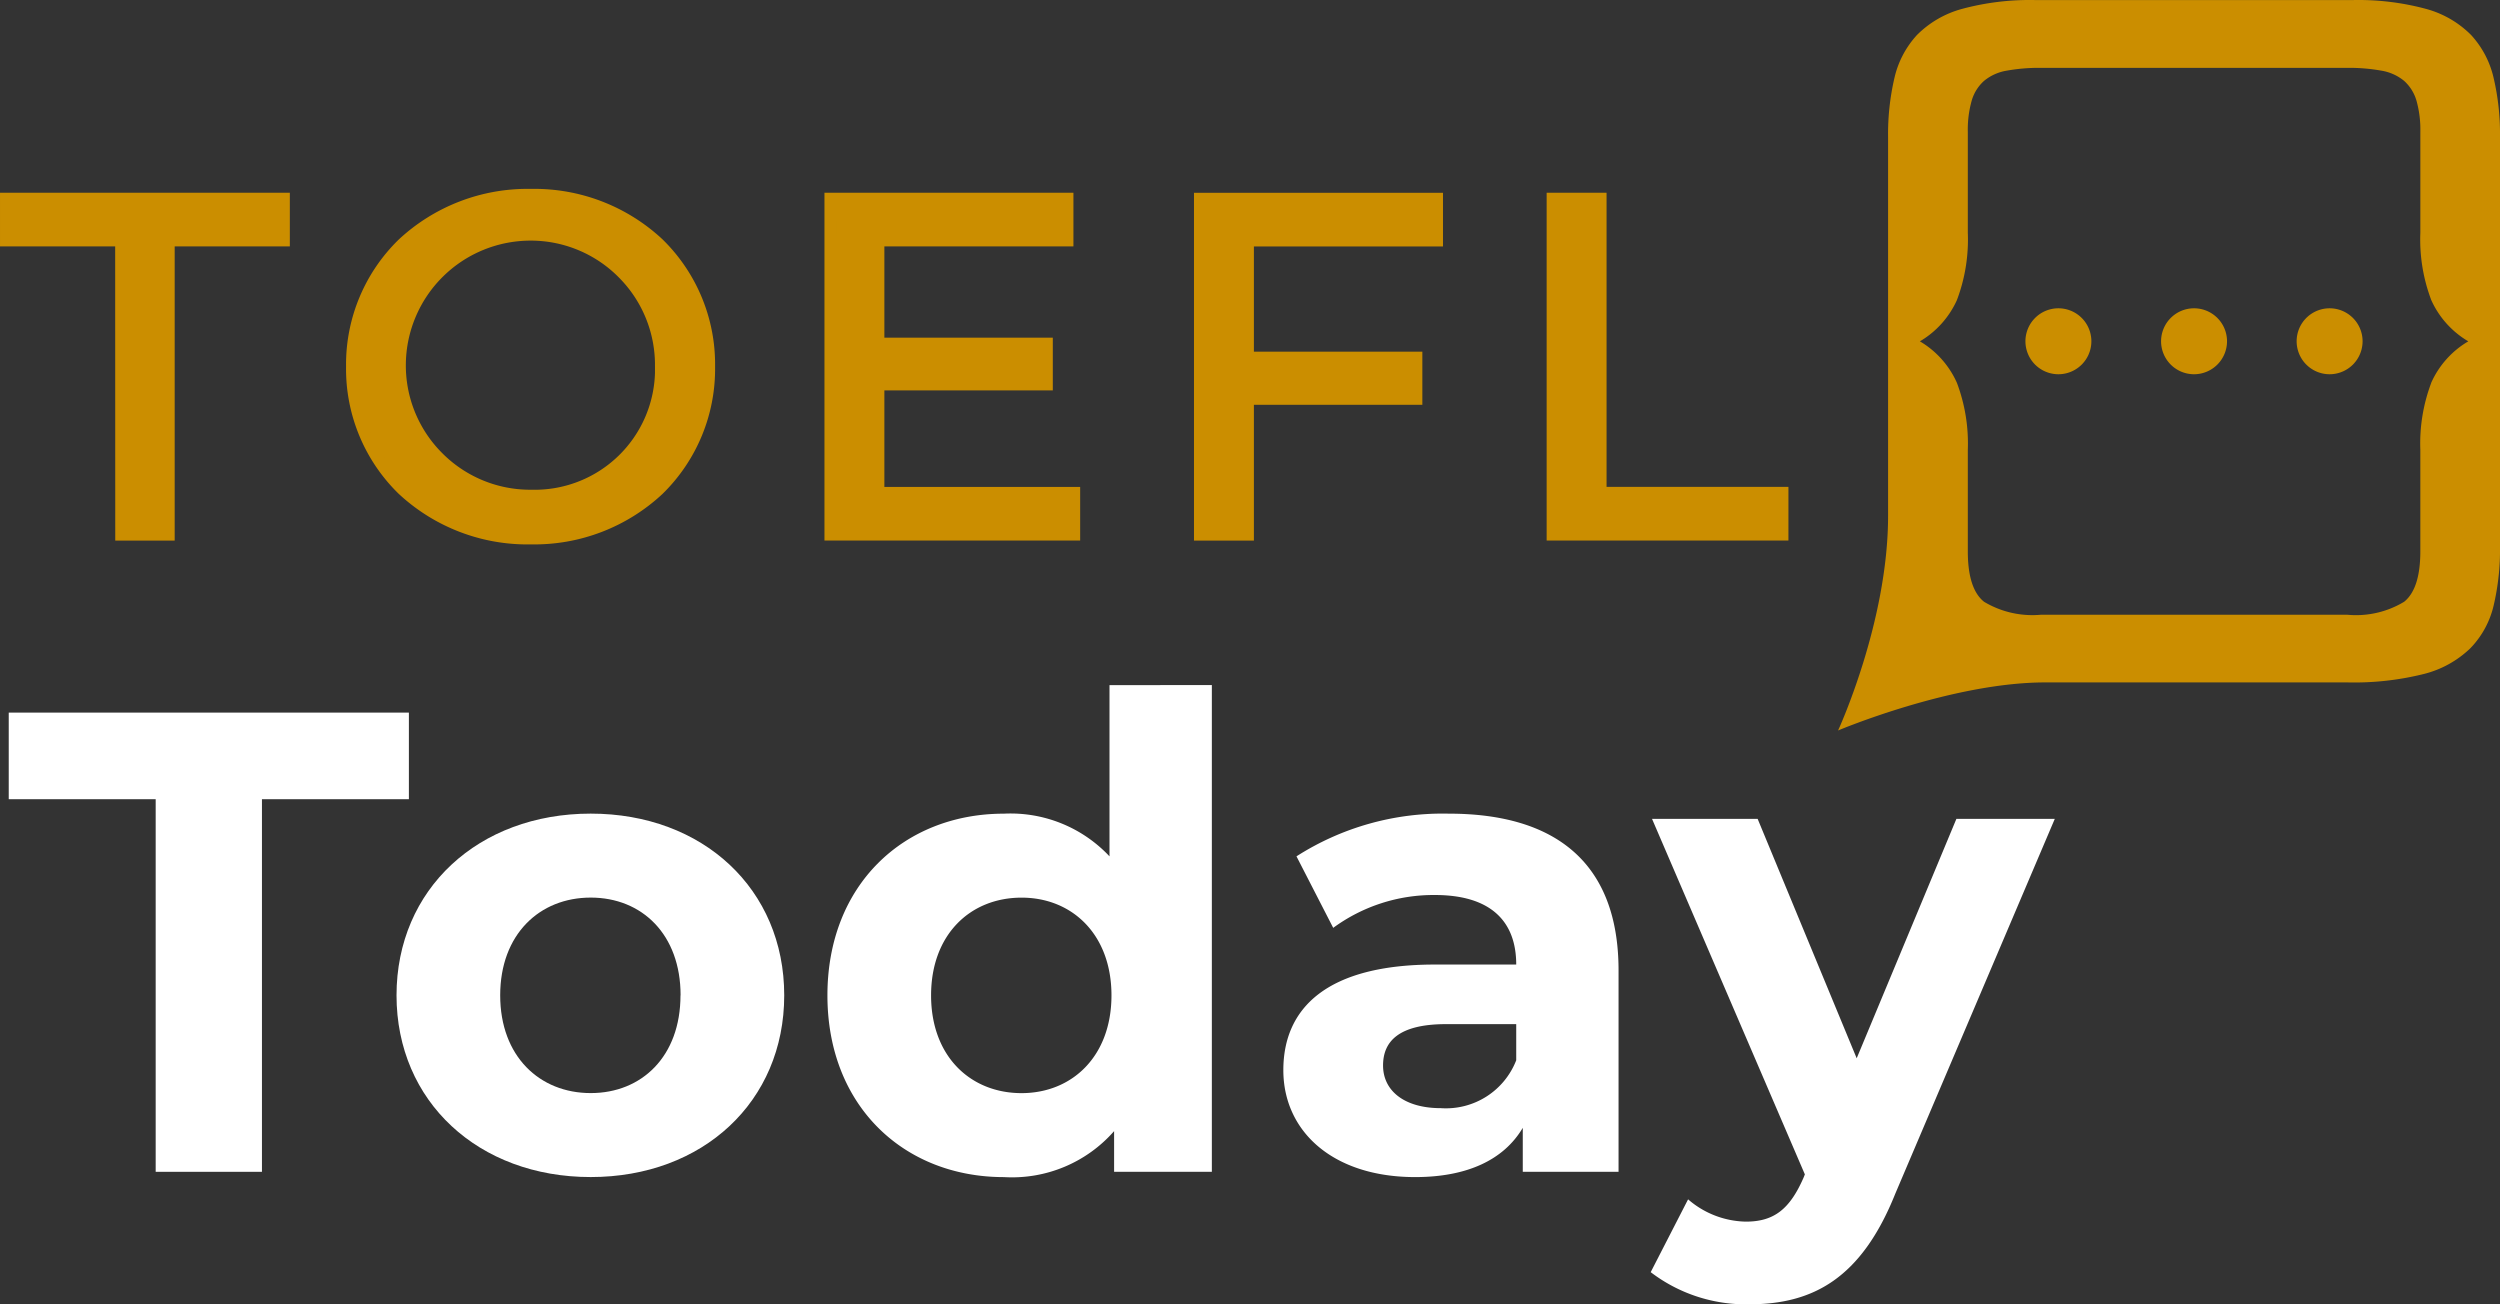 <svg xmlns="http://www.w3.org/2000/svg" width="152.255" height="79.435" viewBox="0 0 152.255 79.435"><rect x="0" y="0" width="152.255" height="79.435" fill="#333333" stroke="none"/><defs><style>.a{fill:#cb8e00;}.b{fill:#fff;}</style></defs><g transform="translate(0 0)"><g transform="translate(111.94)"><g transform="translate(11.412 18.776)"><path class="a" d="M1210.641-1421.338a2.008,2.008,0,0,0-2.008-2.008,2.008,2.008,0,0,0-2.008,2.008,2.008,2.008,0,0,0,2.008,2.008h0A2.009,2.009,0,0,0,1210.641-1421.338Z" transform="translate(-1206.624 1423.346)"/></g><g transform="translate(19.674 18.776)"><path class="a" d="M1324.485-1421.338a2.008,2.008,0,0,0-2.008-2.008,2.008,2.008,0,0,0-2.008,2.008,2.008,2.008,0,0,0,2.008,2.008h0A2.009,2.009,0,0,0,1324.485-1421.338Z" transform="translate(-1320.469 1423.346)"/></g><g transform="translate(27.93 18.776)"><path class="a" d="M1438.247-1421.338a2.008,2.008,0,0,0-2.008-2.008,2.008,2.008,0,0,0-2.008,2.008,2.008,2.008,0,0,0,2.008,2.008h0A2.009,2.009,0,0,0,1438.247-1421.338Z" transform="translate(-1434.231 1423.346)"/></g><path class="a" d="M1089.3-1677.313a5.753,5.753,0,0,0-1.374-2.619,6.127,6.127,0,0,0-2.747-1.59,15.822,15.822,0,0,0-4.508-.536h-19.236a15.832,15.832,0,0,0-4.508.536,6.142,6.142,0,0,0-2.747,1.59,5.758,5.758,0,0,0-1.374,2.619,15.081,15.081,0,0,0-.386,3.584v23.088c0,6.478-3.046,13.066-3.046,13.066s6.926-2.928,12.618-2.928h18.379a17.532,17.532,0,0,0,4.678-.513,6.283,6.283,0,0,0,2.834-1.569,5.546,5.546,0,0,0,1.417-2.6,14.926,14.926,0,0,0,.387-3.606v-24.94A14.987,14.987,0,0,0,1089.3-1677.313Zm-3.8,18.566a10.452,10.452,0,0,0-.665,4.079v6.182q0,2.275-.985,3.071a5.661,5.661,0,0,1-3.476.79h-18.635a5.721,5.721,0,0,1-3.476-.79q-.988-.79-.987-3.071v-6.182a10.459,10.459,0,0,0-.664-4.079,5.548,5.548,0,0,0-2.255-2.528,5.568,5.568,0,0,0,2.255-2.512,10.42,10.42,0,0,0,.664-4.1v-6.139a6.494,6.494,0,0,1,.237-1.91,2.566,2.566,0,0,1,.75-1.2,2.9,2.9,0,0,1,1.374-.622,11.01,11.01,0,0,1,2.1-.172h18.635a10.994,10.994,0,0,1,2.1.172,2.906,2.906,0,0,1,1.377.622,2.585,2.585,0,0,1,.75,1.2,6.566,6.566,0,0,1,.237,1.91v6.139a10.409,10.409,0,0,0,.665,4.1,5.566,5.566,0,0,0,2.255,2.512,5.545,5.545,0,0,0-2.26,2.528Z" transform="translate(-1049.372 1682.063)"/></g><g transform="translate(0 11.504)"><g transform="translate(0 0.234)"><path class="a" d="M-481.08-1512.773h-7.013v-2.543h16.926v2.543h-7.013v17.916h-2.894Z" transform="translate(488.456 1515.679)"/><path class="a" d="M-482.455-1499.132h-3.619l-.005-17.916h-7.014v-3.269h17.651v3.269h-7.013Zm-2.894-.726h2.168v-17.916h7.013v-1.817h-16.2v1.817h7.013Z" transform="translate(493.093 1520.316)"/></g><g transform="translate(21.072)"><path class="a" d="M-197.735-1508.079c0-5.991,4.617-10.463,10.9-10.463,6.225,0,10.845,4.442,10.845,10.463s-4.617,10.462-10.845,10.462C-193.121-1497.616-197.735-1502.089-197.735-1508.079Zm18.821,0a7.95,7.95,0,0,0-7.861-8.038,7.95,7.95,0,0,0-8.038,7.861,7.95,7.95,0,0,0,7.861,8.038h.118a7.682,7.682,0,0,0,7.918-7.437Q-178.909-1507.867-178.914-1508.079Z" transform="translate(198.098 1518.905)"/><path class="a" d="M-191.472-1501.891a11.5,11.5,0,0,1-8.058-3.086,10.613,10.613,0,0,1-3.2-7.74,10.611,10.611,0,0,1,3.206-7.739,11.505,11.505,0,0,1,8.059-3.086,11.425,11.425,0,0,1,8.009,3.075,10.633,10.633,0,0,1,3.2,7.75,10.633,10.633,0,0,1-3.2,7.75,11.425,11.425,0,0,1-8.009,3.075Zm0-20.925c-6.106,0-10.538,4.248-10.538,10.1a9.894,9.894,0,0,0,2.982,7.217,10.782,10.782,0,0,0,7.555,2.883h0c6.074,0,10.482-4.248,10.482-10.1S-185.4-1522.816-191.47-1522.816Zm.244,18.328c-.083,0-.165,0-.249,0h-.116a8.26,8.26,0,0,1-5.852-2.5,8.258,8.258,0,0,1-2.369-5.9,8.323,8.323,0,0,1,8.311-8.221h.093a8.259,8.259,0,0,1,5.851,2.5,8.258,8.258,0,0,1,2.369,5.9c0,.146,0,.293,0,.438A8.055,8.055,0,0,1-191.226-1504.488Zm-.239-.73h.006q.116,0,.232,0a7.328,7.328,0,0,0,7.312-7.09c0-.134,0-.27,0-.4v-.013a7.537,7.537,0,0,0-2.162-5.389,7.538,7.538,0,0,0-5.34-2.282h-.085a7.6,7.6,0,0,0-7.585,7.5,7.538,7.538,0,0,0,2.163,5.389,7.539,7.539,0,0,0,5.34,2.282h.119Z" transform="translate(202.734 1523.542)"/></g><g transform="translate(50.211 0.233)"><path class="a" d="M218.626-1497.415v2.543H203.779v-20.458h14.438v2.543H206.7v6.284H216.96v2.484H206.7v6.605Z" transform="translate(-203.416 1515.693)"/><path class="a" d="M214.352-1499.146H198.779v-21.183h15.163v3.269H202.428v5.558h10.258v3.21H202.428v5.879h11.924Zm-14.847-.726h14.121v-1.817H201.7v-7.331H211.96v-1.758H201.7v-7.01h11.515v-1.817H199.5Z" transform="translate(-198.779 1520.33)"/></g><g transform="translate(72.716 0.235)"><path class="a" d="M516.805-1512.761v7.131h10.259v2.513H516.805v8.271h-2.923V-1515.3h14.439v2.543Z" transform="translate(-513.519 1515.666)"/><path class="a" d="M512.532-1499.12h-3.649V-1520.3h15.165v3.269H512.532v6.405h10.259v3.239H512.532Zm-2.923-.726h2.2v-8.271h10.259v-1.788H511.806v-7.857h11.516v-1.817H509.609Z" transform="translate(-508.883 1520.303)"/></g><g transform="translate(94.194 0.234)"><path class="a" d="M809.839-1515.316h2.923v17.914h11.077v2.543h-14Z" transform="translate(-809.476 1515.679)"/><path class="a" d="M819.565-1499.134H804.84v-21.182h3.649v17.914h11.077Zm-14-.726H818.84v-1.817H807.763v-17.914h-2.2Z" transform="translate(-804.84 1520.316)"/></g></g><g transform="translate(0.532 41.721)"><g transform="translate(0 1.678)"><path class="b" d="M-476.81-1078.781h-8.949v-5.274h24.37v5.274h-8.949v22.693h-6.472Z" transform="translate(485.759 1084.055)"/></g><g transform="translate(23.612 7.83)"><path class="b" d="M-160.4-988.21c0-6.472,4.994-11.067,11.826-11.067s11.786,4.594,11.786,11.067-4.954,11.067-11.786,11.067S-160.4-981.738-160.4-988.21Zm17.3,0c0-3.716-2.357-5.953-5.473-5.953s-5.513,2.237-5.513,5.953,2.4,5.953,5.513,5.953S-143.106-984.495-143.106-988.21Z" transform="translate(160.405 999.277)"/></g><g transform="translate(49.86)"><path class="b" d="M224.691-1107.176v29.644h-5.953v-2.477a8.268,8.268,0,0,1-6.712,2.8c-6.073,0-10.747-4.315-10.747-11.067s4.674-11.067,10.747-11.067a8.258,8.258,0,0,1,6.432,2.6v-10.427Zm-6.113,18.9c0-3.715-2.4-5.953-5.473-5.953-3.116,0-5.513,2.237-5.513,5.953s2.4,5.953,5.513,5.953C216.181-1082.326,218.578-1084.564,218.578-1088.279Z" transform="translate(-201.279 1107.176)"/></g><g transform="translate(77.626 7.83)"><path class="b" d="M604.292-989.729v12.265h-5.833v-2.677c-1.159,1.958-3.4,3-6.552,3-5.034,0-8.03-2.8-8.03-6.512,0-3.8,2.677-6.432,9.229-6.432h4.954c0-2.677-1.6-4.235-4.954-4.235a10.335,10.335,0,0,0-6.192,2l-2.237-4.355a16.523,16.523,0,0,1,9.269-2.6C600.5-999.277,604.292-996.241,604.292-989.729Zm-6.232,5.473v-2.2h-4.275c-2.916,0-3.835,1.079-3.835,2.517,0,1.558,1.318,2.6,3.516,2.6A4.592,4.592,0,0,0,598.06-984.255Z" transform="translate(-583.877 999.277)"/></g><g transform="translate(99.999 8.15)"><path class="b" d="M916.77-994.873l-9.708,22.812c-2.077,5.194-5.034,6.752-8.909,6.752a9.544,9.544,0,0,1-5.993-1.958l2.277-4.435a5.526,5.526,0,0,0,3.516,1.358c1.718,0,2.677-.759,3.516-2.677l.08-.2-9.309-21.654h6.432l6.033,14.582,6.073-14.582Z" transform="translate(-892.16 994.873)"/></g></g></g></svg>